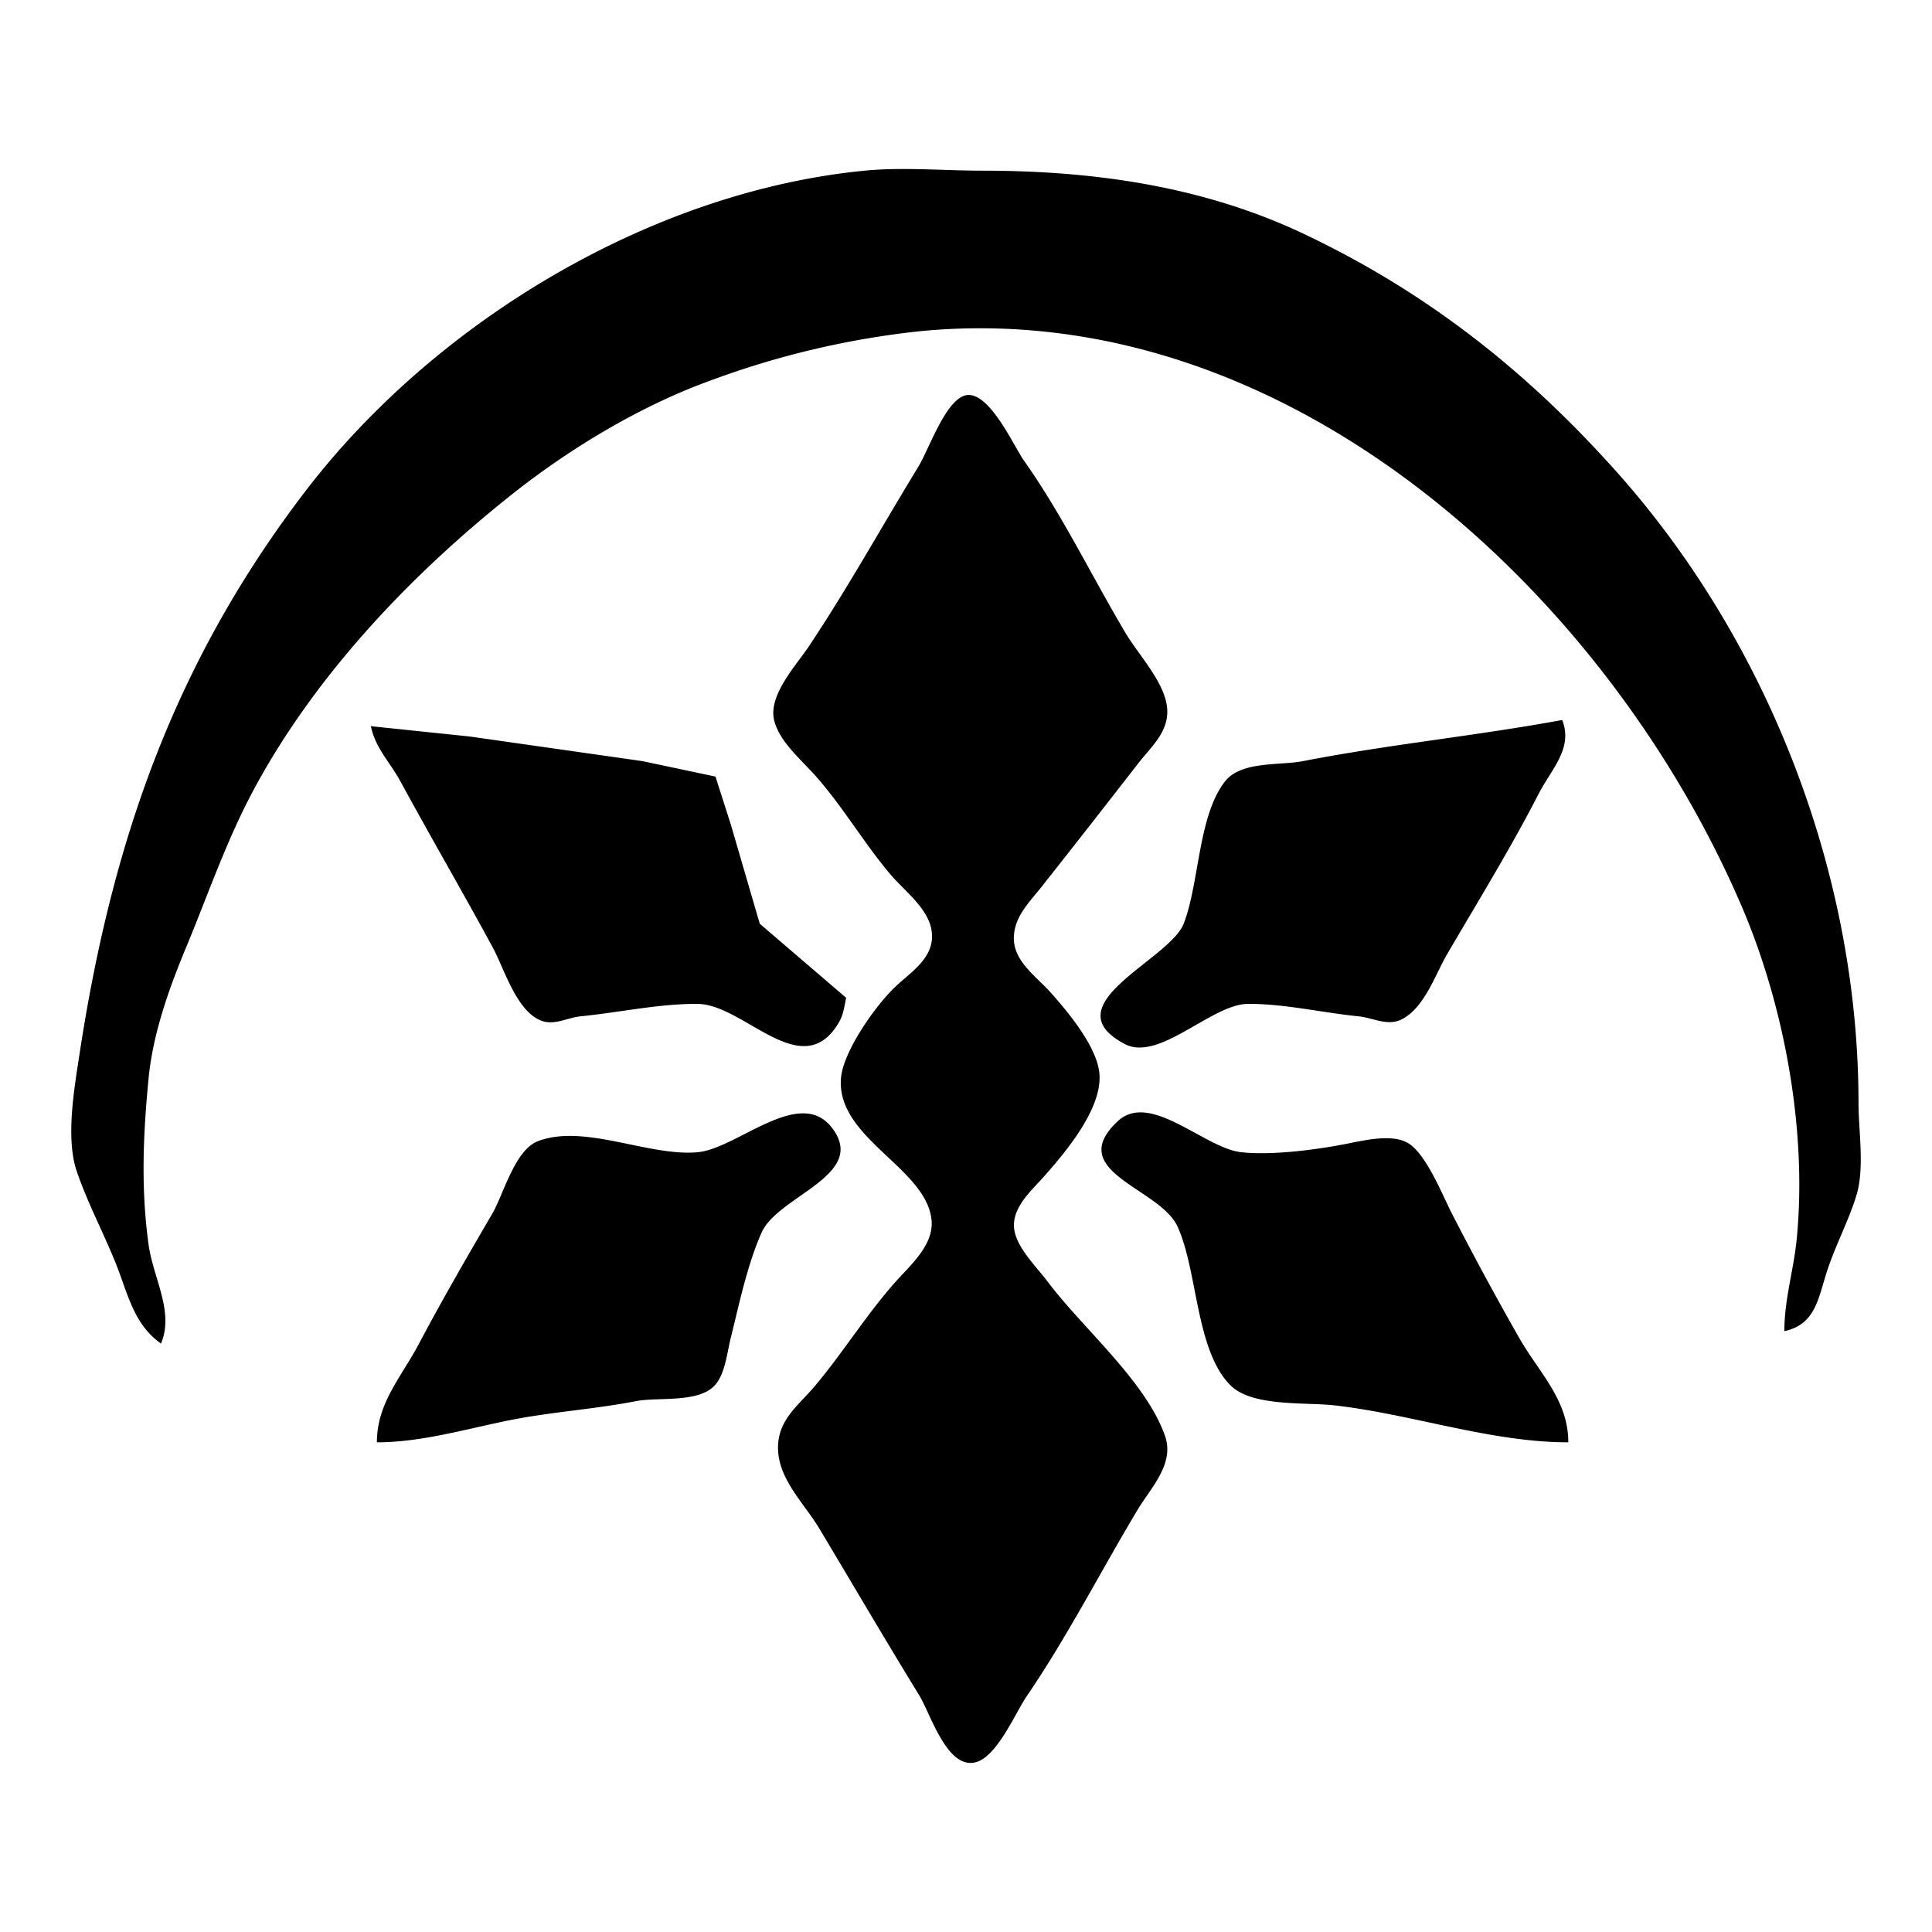 <svg xmlns="http://www.w3.org/2000/svg" width="24" height="24" fill="none"><path fill="currentColor" d="M2 16.69c.166-.396-.096-.811-.154-1.227-.097-.701-.068-1.369 0-2.07.054-.551.251-1.107.46-1.61.283-.678.509-1.352.857-1.994C3.93 8.37 5.117 7.126 6.37 6.133c.72-.57 1.597-1.096 2.454-1.405a10.725 10.725 0 0 1 2.607-.614c4.534-.44 8.515 3.22 10.199 7.131.534 1.24.821 2.79.69 4.141-.038.394-.154.748-.154 1.15.395-.085.421-.419.537-.766.104-.312.264-.613.358-.92.104-.34.026-.799.026-1.15 0-2.828-1.113-5.71-2.99-7.822-1.13-1.27-2.379-2.254-3.912-2.978-1.256-.593-2.62-.78-3.987-.78-.478 0-.981-.046-1.457 0-2.658.259-5.346 1.885-6.952 3.988-1.628 2.131-2.399 4.357-2.8 6.978-.063.418-.176 1.041-.038 1.457.128.38.335.773.487 1.15.15.376.22.756.562.997Zm9.968-11.77c-.238.093-.432.669-.562.881-.452.74-.877 1.507-1.355 2.224-.157.236-.508.608-.435.92.064.267.34.496.512.69.34.382.602.836.933 1.227.167.198.465.416.51.69.057.333-.246.515-.446.703-.242.227-.65.801-.678 1.137-.062.746 1.062 1.115 1.125 1.764.03.31-.263.56-.447.767-.366.411-.655.884-1.01 1.304-.185.218-.417.385-.447.69-.041.421.31.738.511 1.073.413.69.82 1.385 1.24 2.07.143.235.347.925.702.831.267-.07.489-.61.64-.83.5-.735.912-1.54 1.367-2.3.163-.274.466-.574.345-.921-.236-.68-1.026-1.342-1.457-1.917-.132-.176-.357-.392-.41-.614-.066-.284.196-.506.359-.69.274-.309.745-.864.69-1.303-.041-.33-.395-.755-.613-.997-.181-.2-.464-.388-.447-.69.013-.252.199-.43.345-.614.403-.51.802-1.02 1.2-1.533.164-.21.387-.398.358-.69-.03-.316-.351-.654-.511-.92-.42-.705-.795-1.484-1.265-2.147-.135-.191-.456-.922-.754-.806ZM4.607 9.021c.059.28.237.444.37.69.373.688.775 1.376 1.15 2.07.14.26.3.817.627.908.15.041.31-.05.46-.064.467-.046.992-.16 1.457-.154.576.008 1.296 1.003 1.75.23.057-.096.068-.2.09-.306l-1.073-.92-.358-1.227-.192-.601-.907-.192-2.147-.306-1.227-.128Zm14.8-.077c-1.07.197-2.157.304-3.221.511-.29.057-.771-.005-.972.256-.332.431-.314 1.256-.51 1.764-.177.452-1.656 1.009-.73 1.495.424.222 1.076-.492 1.521-.499.442-.006.937.11 1.38.154.178.017.362.127.537.038.283-.144.414-.55.562-.805.385-.659.793-1.322 1.138-1.994.161-.313.433-.568.294-.92ZM4.682 17.917c.566 0 1.134-.174 1.687-.282.506-.098 1.028-.131 1.534-.23.27-.052.763.026.972-.191.135-.142.158-.42.204-.6.105-.42.206-.91.383-1.305.208-.46 1.33-.712.87-1.303-.403-.514-1.173.26-1.662.307-.603.058-1.401-.354-1.98-.14-.295.107-.431.657-.576.906-.313.536-.62 1.067-.908 1.61-.221.42-.524.738-.524 1.228Zm14.8 0c0-.53-.364-.864-.614-1.304a40.416 40.416 0 0 1-.83-1.534c-.12-.232-.32-.747-.55-.881-.202-.118-.557-.028-.767.012-.374.073-.925.145-1.303.103-.458-.051-1.13-.763-1.534-.384-.667.626.52.827.742 1.304.256.554.223 1.548.664 1.98.267.263.927.205 1.278.244.963.107 1.945.46 2.914.46Z"/></svg>